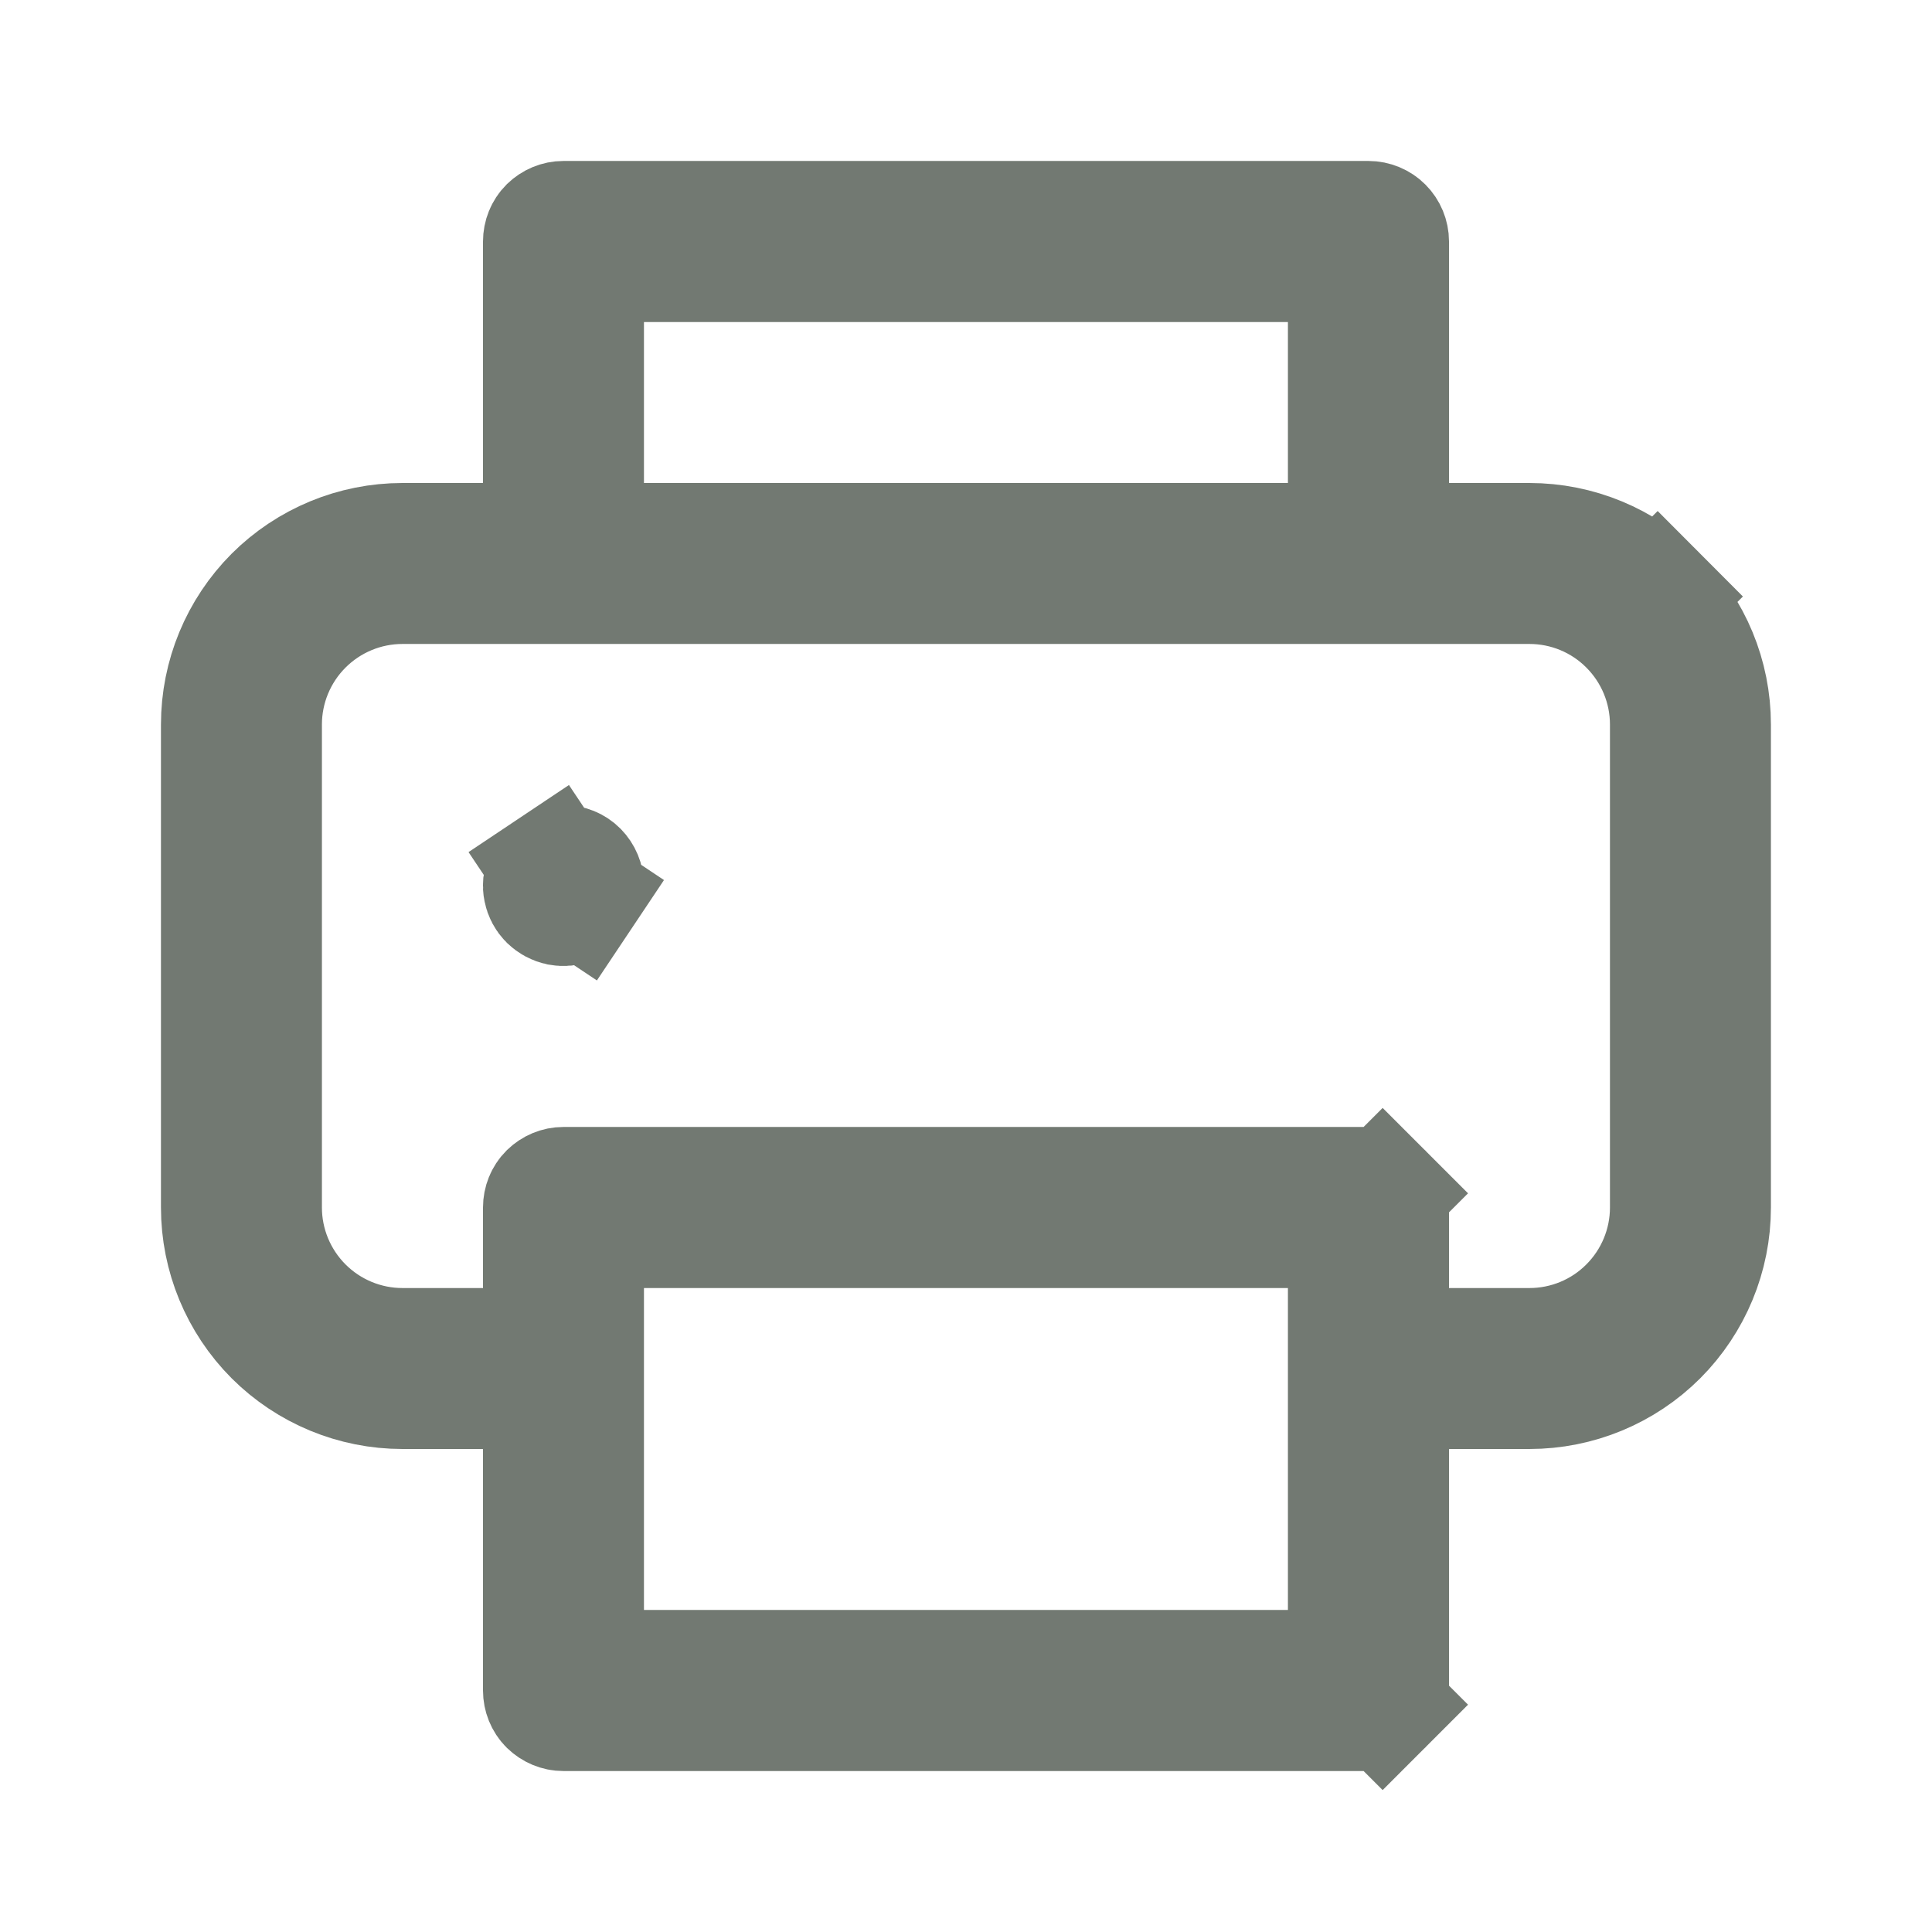 <svg width="16" height="16" viewBox="0 0 16 16" fill="none" xmlns="http://www.w3.org/2000/svg">
<g id="u:print" opacity="0.6">
<path id="Vector" d="M11.5 4V4.5H12H12.666C13.064 4.5 13.446 4.658 13.727 4.939L14.081 4.586L13.727 4.939C14.008 5.221 14.166 5.602 14.166 6V10C14.166 10.398 14.008 10.779 13.727 11.061C13.446 11.342 13.064 11.5 12.666 11.5H12H11.5V12V14C11.5 14.044 11.482 14.087 11.451 14.118L11.804 14.471L11.451 14.118C11.42 14.149 11.377 14.167 11.333 14.167H4.666C4.622 14.167 4.58 14.149 4.548 14.118C4.517 14.087 4.5 14.044 4.5 14V12V11.5H4H3.333C2.935 11.5 2.554 11.342 2.272 11.061C1.991 10.779 1.833 10.398 1.833 10V6C1.833 5.602 1.991 5.221 2.272 4.939C2.554 4.658 2.935 4.5 3.333 4.5H4H4.5V4V2C4.5 1.956 4.517 1.913 4.548 1.882C4.58 1.851 4.622 1.833 4.666 1.833H11.333C11.377 1.833 11.42 1.851 11.451 1.882C11.482 1.913 11.5 1.956 11.5 2V4ZM5.333 2.167H4.833V2.667V4V4.5H5.333H10.666H11.166V4V2.667V2.167H10.666H5.333ZM10.666 13.833H11.166V13.333V10.667V10.167H10.666H5.333H4.833V10.667V13.333V13.833H5.333H10.666ZM11.5 10.667V11.167H12H12.666C12.976 11.167 13.273 11.044 13.491 10.825C13.71 10.606 13.833 10.309 13.833 10V6C13.833 5.691 13.71 5.394 13.491 5.175C13.273 4.956 12.976 4.833 12.666 4.833H3.333C3.024 4.833 2.727 4.956 2.508 5.175C2.289 5.394 2.166 5.691 2.166 6V10C2.166 10.309 2.289 10.606 2.508 10.825C2.727 11.044 3.024 11.167 3.333 11.167H4H4.5V10.667V10C4.5 9.956 4.517 9.913 4.548 9.882C4.58 9.851 4.622 9.833 4.666 9.833H11.333C11.377 9.833 11.42 9.851 11.451 9.882L11.804 9.529L11.451 9.882C11.482 9.913 11.5 9.956 11.5 10V10.667ZM4.574 7.195C4.601 7.176 4.633 7.167 4.666 7.167C4.711 7.167 4.753 7.184 4.784 7.215C4.815 7.247 4.833 7.289 4.833 7.333C4.833 7.366 4.823 7.399 4.805 7.426L5.221 7.704L4.805 7.426C4.787 7.453 4.761 7.475 4.73 7.487C4.7 7.5 4.666 7.503 4.634 7.497C4.601 7.49 4.572 7.474 4.548 7.451C4.525 7.428 4.509 7.398 4.503 7.366C4.496 7.334 4.5 7.3 4.512 7.27C4.525 7.239 4.546 7.213 4.574 7.195L4.296 6.779L4.574 7.195Z" fill="#141F14" stroke="#141F14"/>
</g>
</svg>
